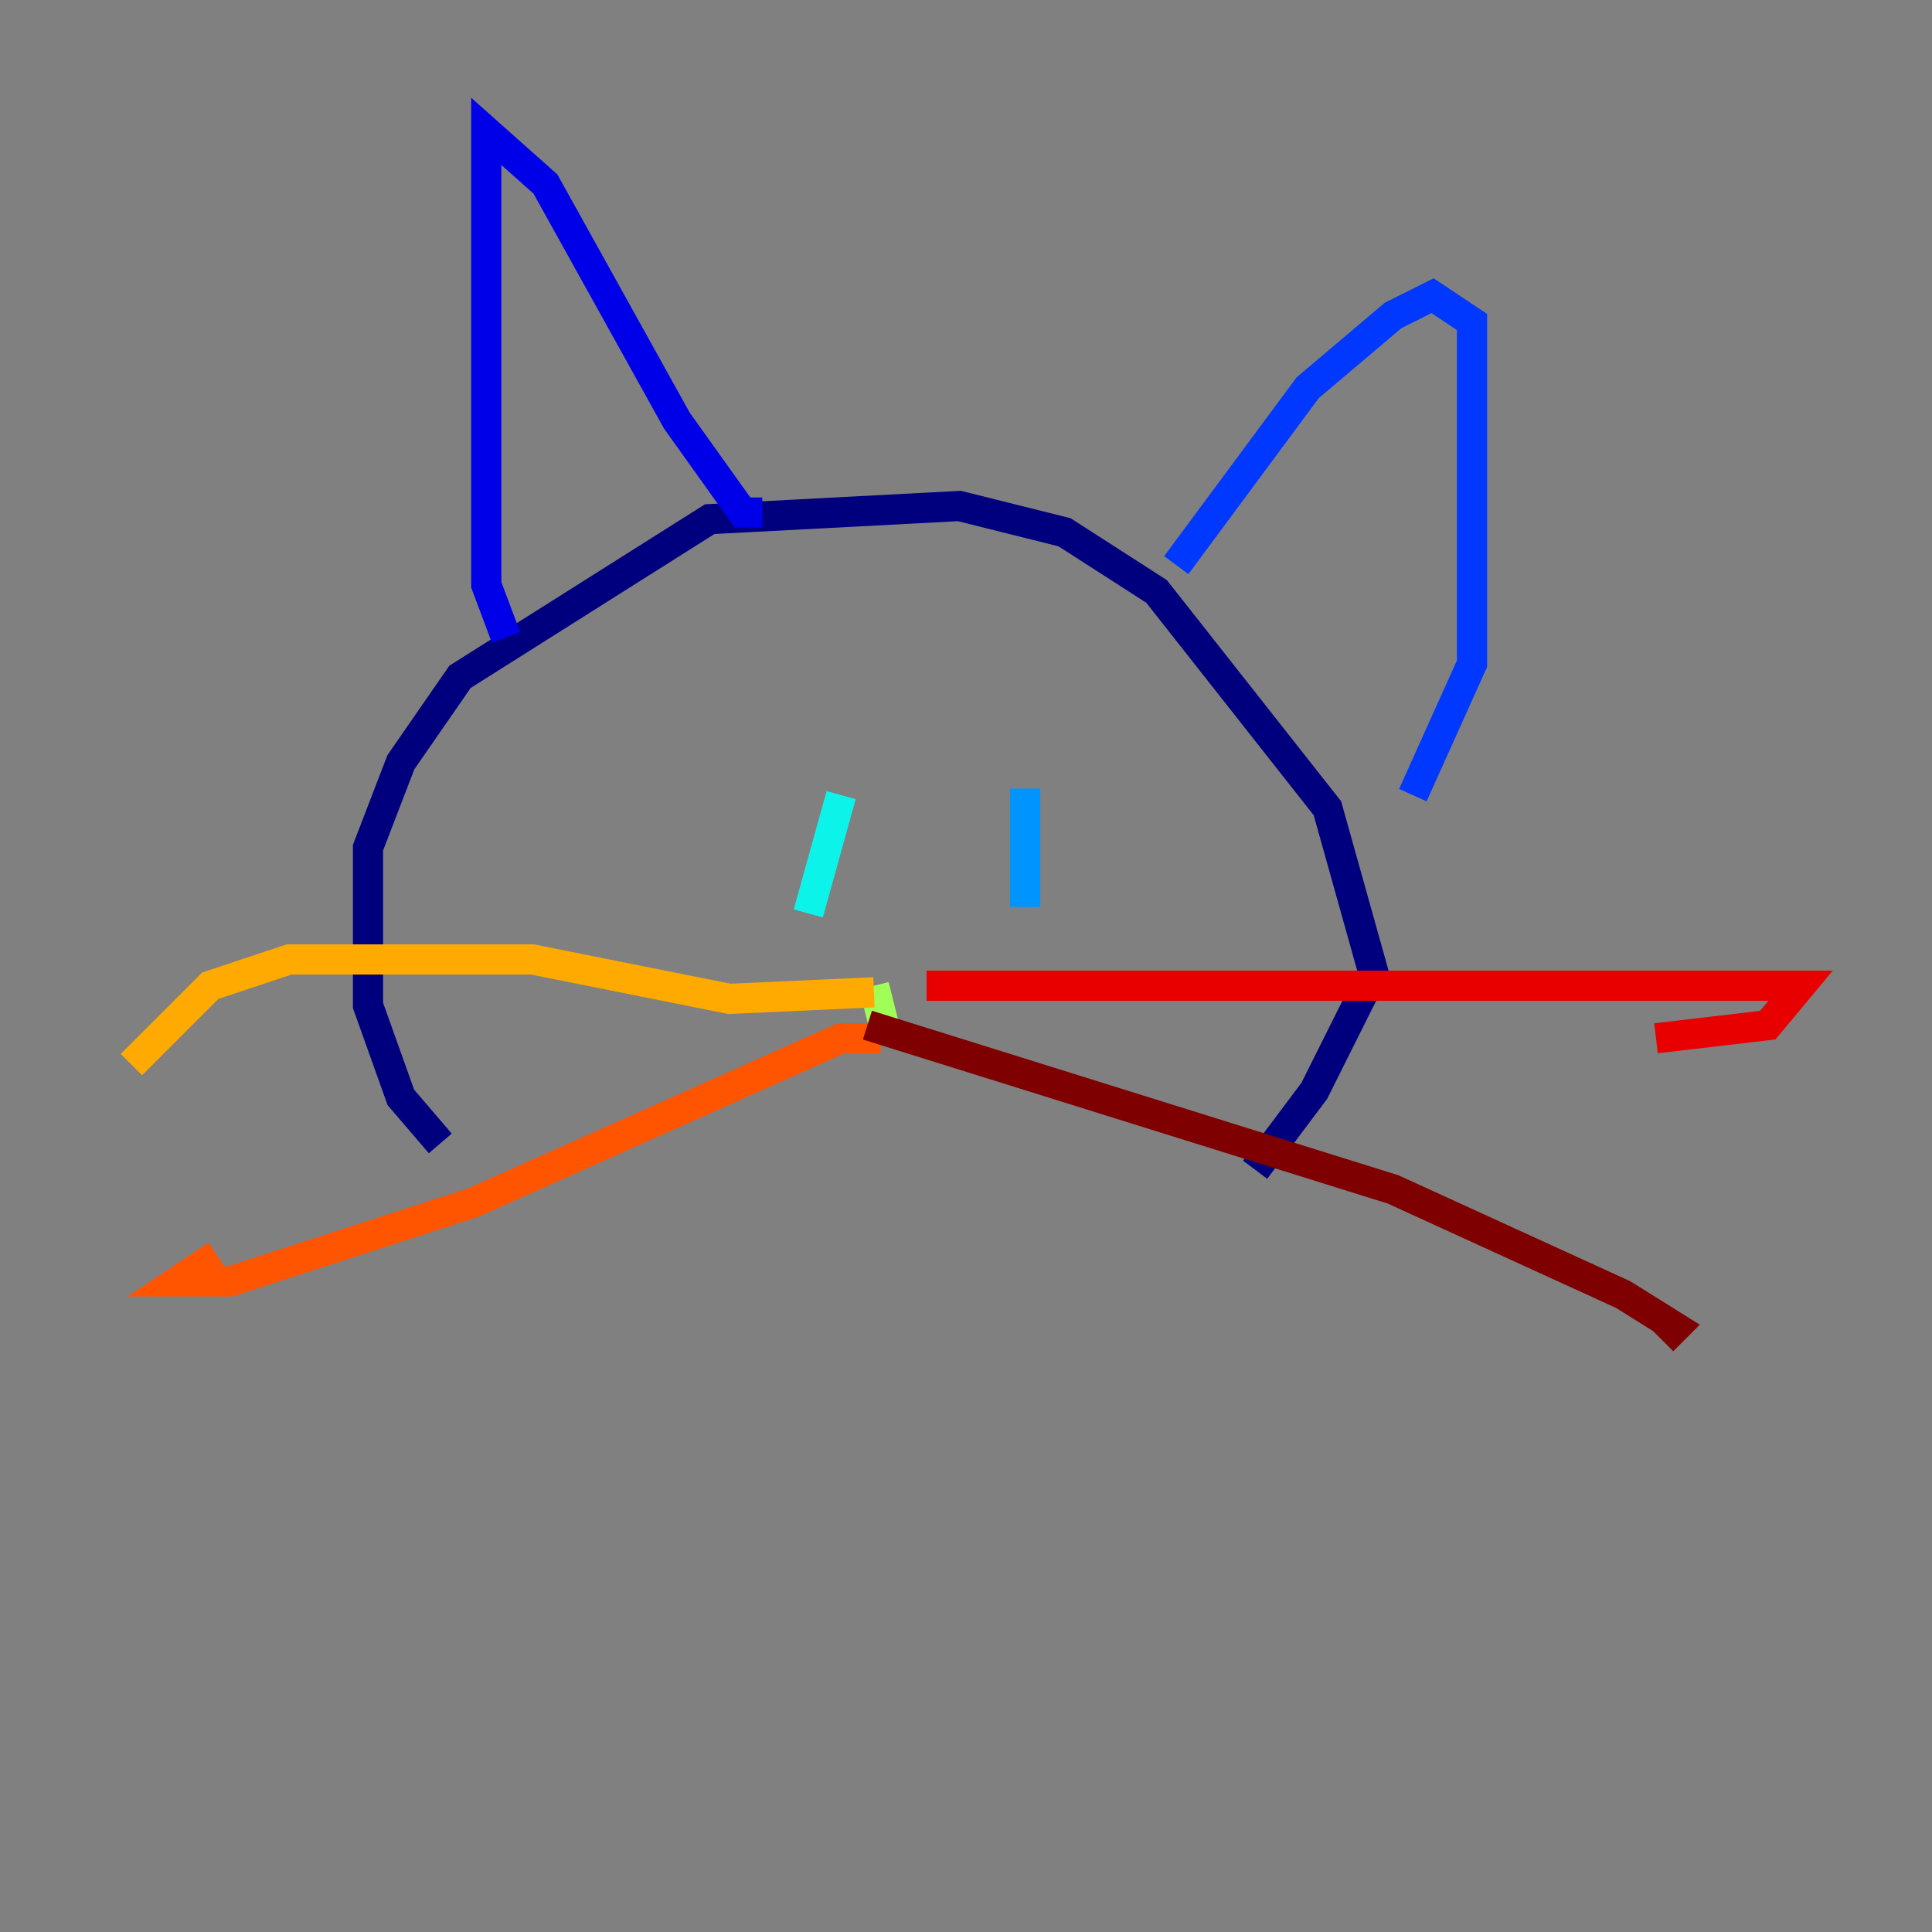 <?xml version="1.0" encoding="utf-8" ?>
<svg baseProfile="tiny" height="128" version="1.2" viewBox="0,0,128,128" width="128" xmlns="http://www.w3.org/2000/svg" xmlns:ev="http://www.w3.org/2001/xml-events" xmlns:xlink="http://www.w3.org/1999/xlink"><rect x="0" y="0" width="128" height="128" fill="#808080" stroke="none"/><defs /><polyline fill="none" points="29.17,75.755 26.558,72.707 24.381,66.612 24.381,56.163 26.558,50.503 30.476,44.843 47.02,34.395 63.565,33.524 70.531,35.265 76.626,39.184 87.946,53.551 90.993,64.435 87.075,72.272 83.156,77.497" stroke="#00007f" stroke-width="2" /><polyline fill="none" points="33.524,42.231 32.218,38.748 32.218,8.707 36.136,12.191 44.843,27.864 49.197,33.959 50.503,33.959" stroke="#0000e8" stroke-width="2" /><polyline fill="none" points="77.932,37.442 86.639,25.687 92.299,20.898 94.912,19.592 97.524,21.333 97.524,43.973 93.605,52.68" stroke="#0038ff" stroke-width="2" /><polyline fill="none" points="67.918,52.245 67.918,60.082" stroke="#0094ff" stroke-width="2" /><polyline fill="none" points="55.728,52.68 53.551,60.517" stroke="#0cf4ea" stroke-width="2" /><polyline fill="none" points="57.905,64.871 57.905,64.871" stroke="#56ffa0" stroke-width="2" /><polyline fill="none" points="58.776,68.789 57.905,65.306" stroke="#a0ff56" stroke-width="2" /><polyline fill="none" points="57.905,65.306 57.905,65.306" stroke="#eaff0c" stroke-width="2" /><polyline fill="none" points="57.905,65.742 48.327,66.177 35.265,63.565 19.157,63.565 13.932,65.306 8.707,70.531" stroke="#ffaa00" stroke-width="2" /><polyline fill="none" points="58.34,68.789 55.728,68.789 31.347,79.674 15.238,84.898 11.755,84.898 14.367,83.156" stroke="#ff5500" stroke-width="2" /><polyline fill="none" points="61.388,65.306 119.293,65.306 117.116,67.918 109.714,68.789" stroke="#e80000" stroke-width="2" /><polyline fill="none" points="57.469,67.918 92.299,78.803 107.537,85.769 111.02,87.946 110.15,88.816" stroke="#7f0000" stroke-width="2" /></svg>